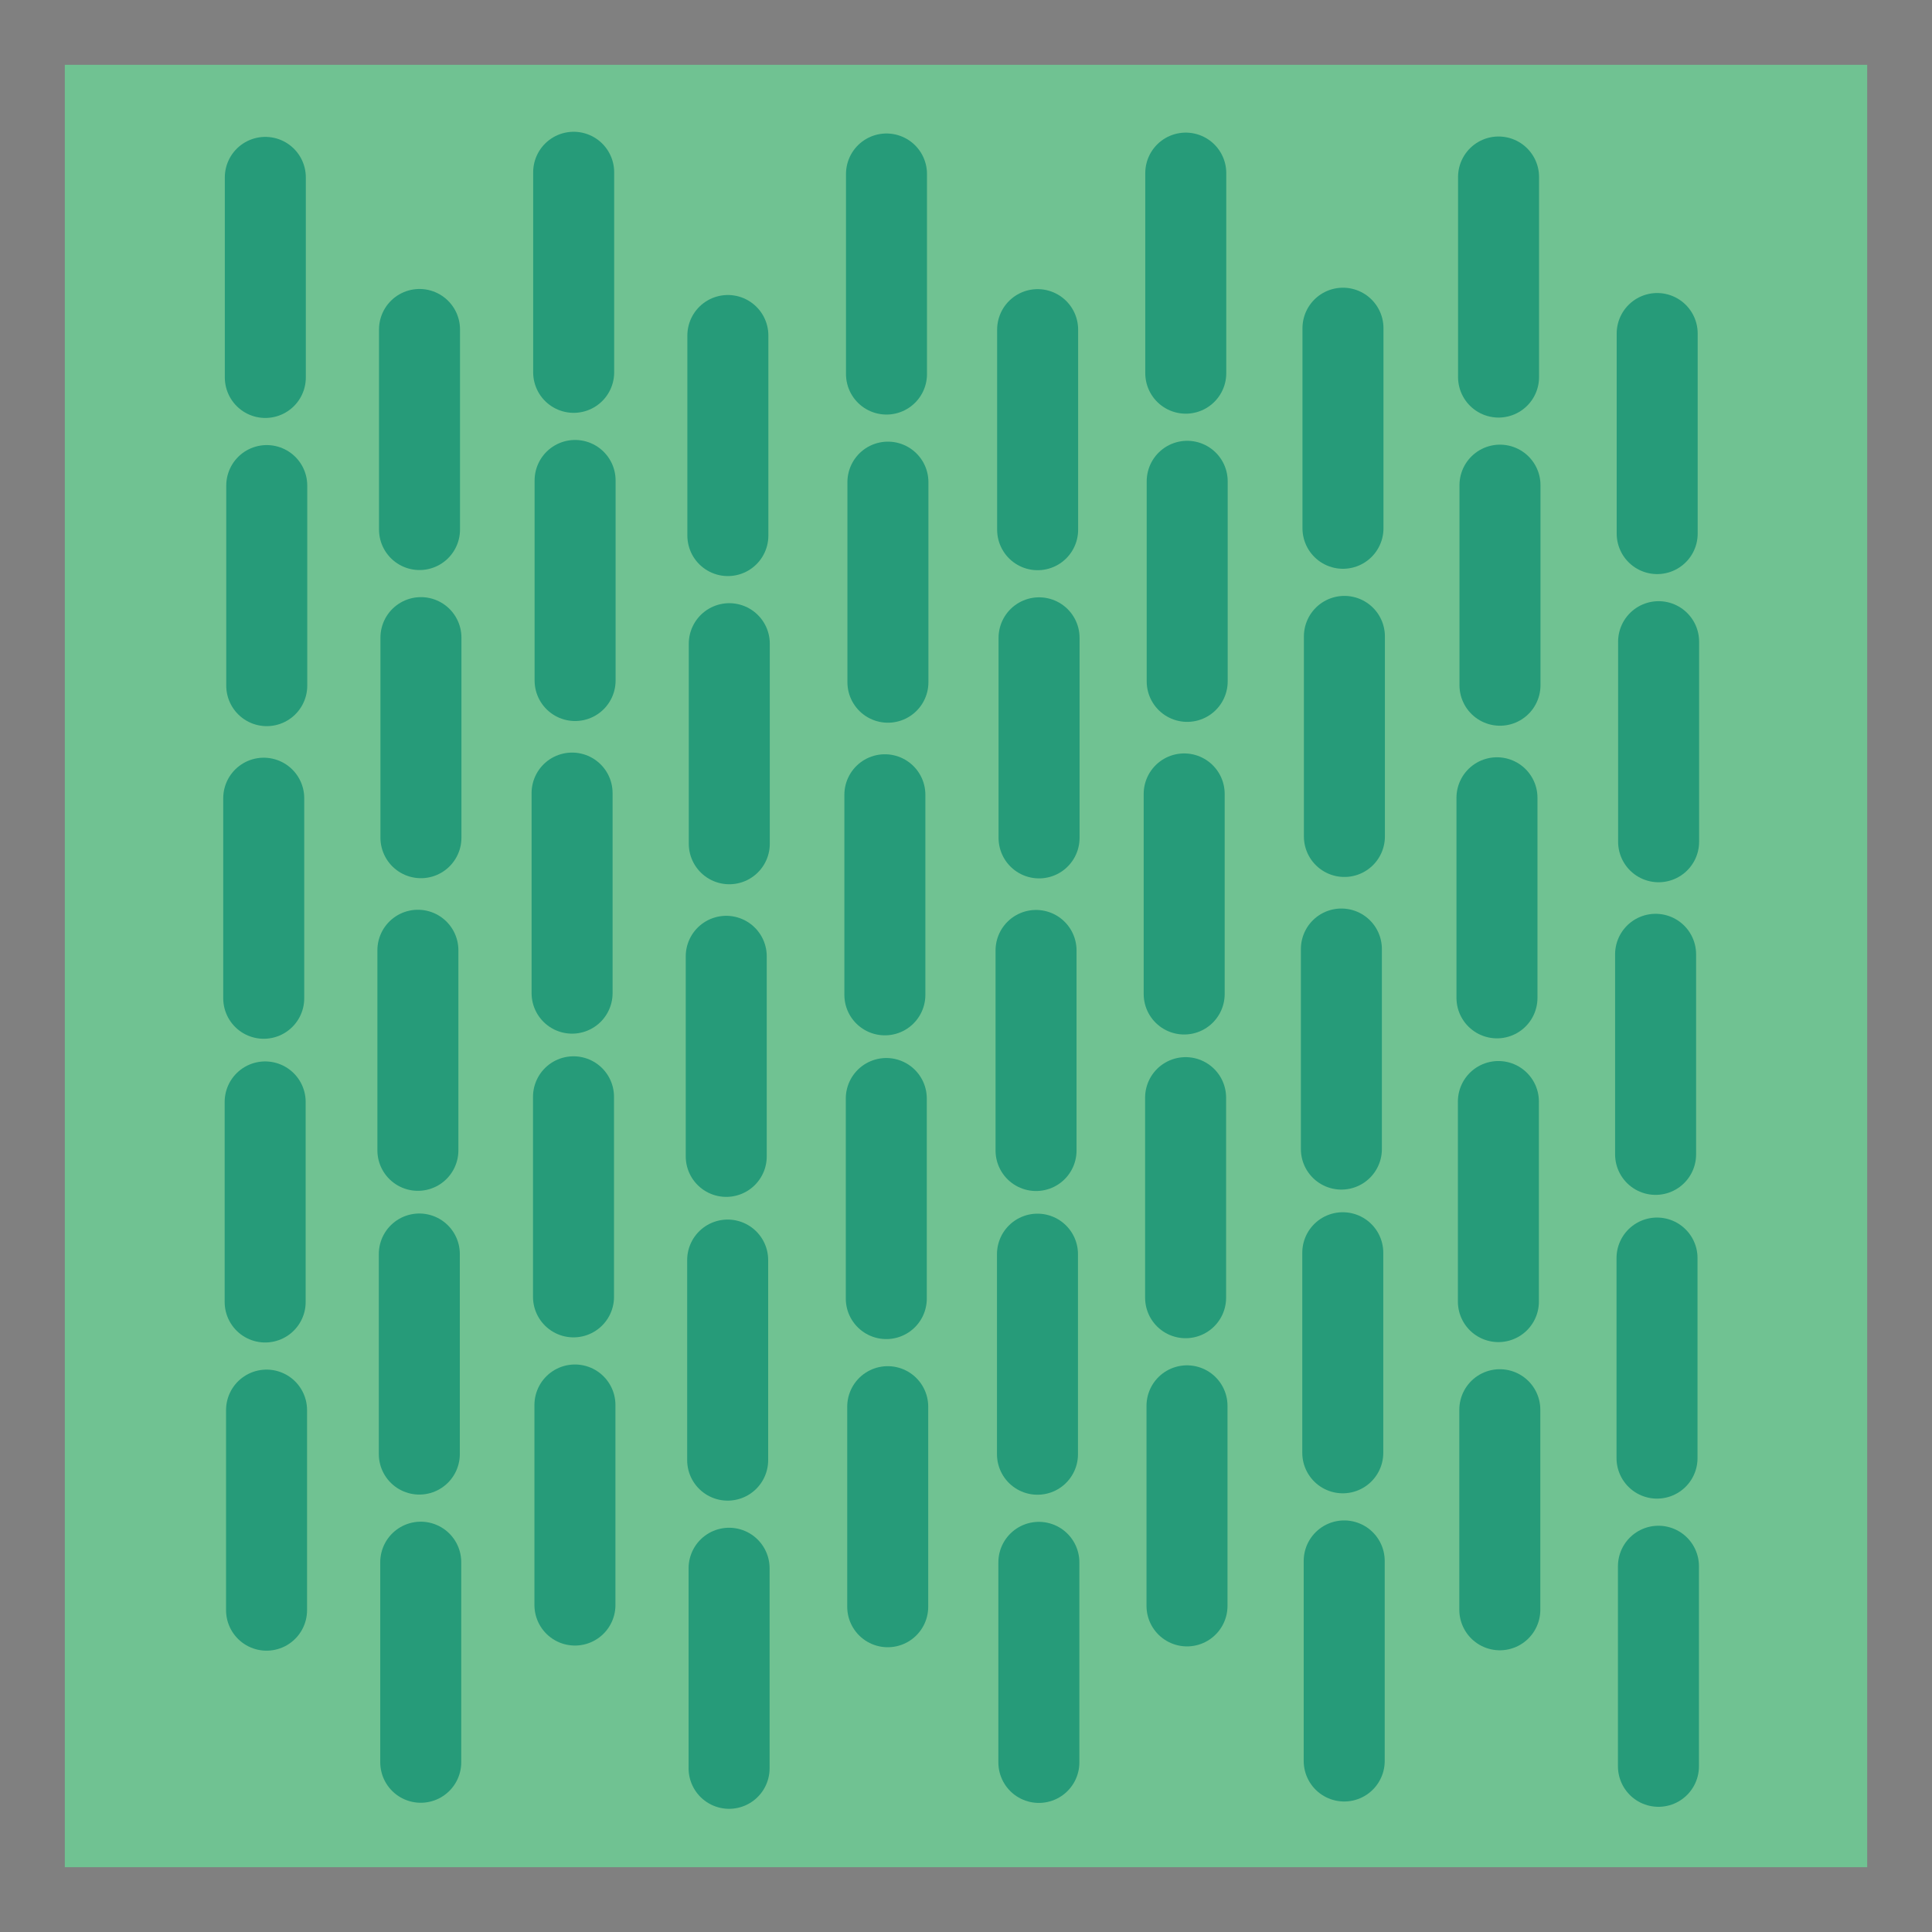 <svg version="1.1" xmlns="http://www.w3.org/2000/svg" xmlns:xlink="http://www.w3.org/1999/xlink" width="59.63" height="59.63" viewBox="0,0,59.63,59.63"><g transform="translate(-210.185,-150.185)"><g data-paper-data="{&quot;isPaintingLayer&quot;:true}" fill-rule="nonzero" stroke-linejoin="miter" stroke-miterlimit="10" stroke-dasharray="" stroke-dashoffset="0" style="mix-blend-mode: normal"><path d="M211.185,208.815v-57.63h57.63v57.63z" fill="#70c292" stroke="#808080" stroke-width="2" stroke-linecap="butt"/><g fill="none" stroke="#269b79" stroke-width="2.5" stroke-linecap="round"><path d="M218.412,193.707v6.175"/><path d="M218.369,190.37v-6.175"/><path d="M218.325,174.821v6.175"/><path d="M218.418,165.172v6.175"/><path d="M218.374,161.835v-6.175"/></g><g fill="none" stroke="#269b79" stroke-width="2.5" stroke-linecap="round"><path d="M223.171,204.576v-6.175"/><path d="M223.127,195.064v-6.175"/><path d="M223.083,185.689v-6.175"/><path d="M223.177,176.04v-6.175"/><path d="M223.133,160.354v6.175"/></g><g fill="none" stroke="#269b79" stroke-width="2.5" stroke-linecap="round"><path d="M227.93,193.549v6.175"/><path d="M227.886,184.037v6.175"/><path d="M227.842,180.838v-6.175"/><path d="M227.935,171.189v-6.175"/><path d="M227.891,161.677v-6.175"/></g><g fill="none" stroke="#269b79" stroke-width="2.5" stroke-linecap="round"><path d="M232.688,198.588v6.175"/><path d="M232.644,195.251v-6.175"/><path d="M232.6,179.701v6.175"/><path d="M232.694,170.052v6.175"/><path d="M232.65,166.715v-6.175"/></g><g fill="none" stroke="#269b79" stroke-width="2.5" stroke-linecap="round"><path d="M242.249,204.581v-6.175"/><path d="M242.206,195.069v-6.175"/><path d="M242.162,179.52v6.175"/><path d="M242.255,176.046v-6.175"/><path d="M242.211,166.534v-6.175"/></g><g fill="none" stroke="#269b79" stroke-width="2.5" stroke-linecap="round"><path d="M251.673,204.537v-6.175"/><path d="M251.629,195.025v-6.175"/><path d="M251.586,179.476v6.175"/><path d="M251.679,176.002v-6.175"/><path d="M251.635,160.315v6.175"/></g><g fill="none" stroke="#269b79" stroke-width="2.5" stroke-linecap="round"><path d="M261.372,204.701v-6.175"/><path d="M261.328,195.189v-6.175"/><path d="M261.284,185.814v-6.175"/><path d="M261.377,176.165v-6.175"/><path d="M261.333,166.654v-6.175"/></g><g fill="none" stroke="#269b79" stroke-width="2.5" stroke-linecap="round"><path d="M246.821,199.75v-6.175"/><path d="M246.778,190.238v-6.175"/><path d="M246.734,180.864v-6.175"/><path d="M246.827,171.215v-6.175"/><path d="M246.783,161.703v-6.175"/></g><g fill="none" stroke="#269b79" stroke-width="2.5" stroke-linecap="round"><path d="M237.584,199.776v-6.175"/><path d="M237.54,184.09v6.175"/><path d="M237.496,174.715v6.175"/><path d="M237.59,171.241v-6.175"/><path d="M237.546,155.555v6.175"/></g><g fill="none" stroke="#269b79" stroke-width="2.5" stroke-linecap="round"><path d="M256.476,199.87v-6.175"/><path d="M256.432,190.358v-6.175"/><path d="M256.388,180.983v-6.175"/><path d="M256.481,171.334v-6.175"/><path d="M256.437,155.648v6.175"/></g></g></g></svg>